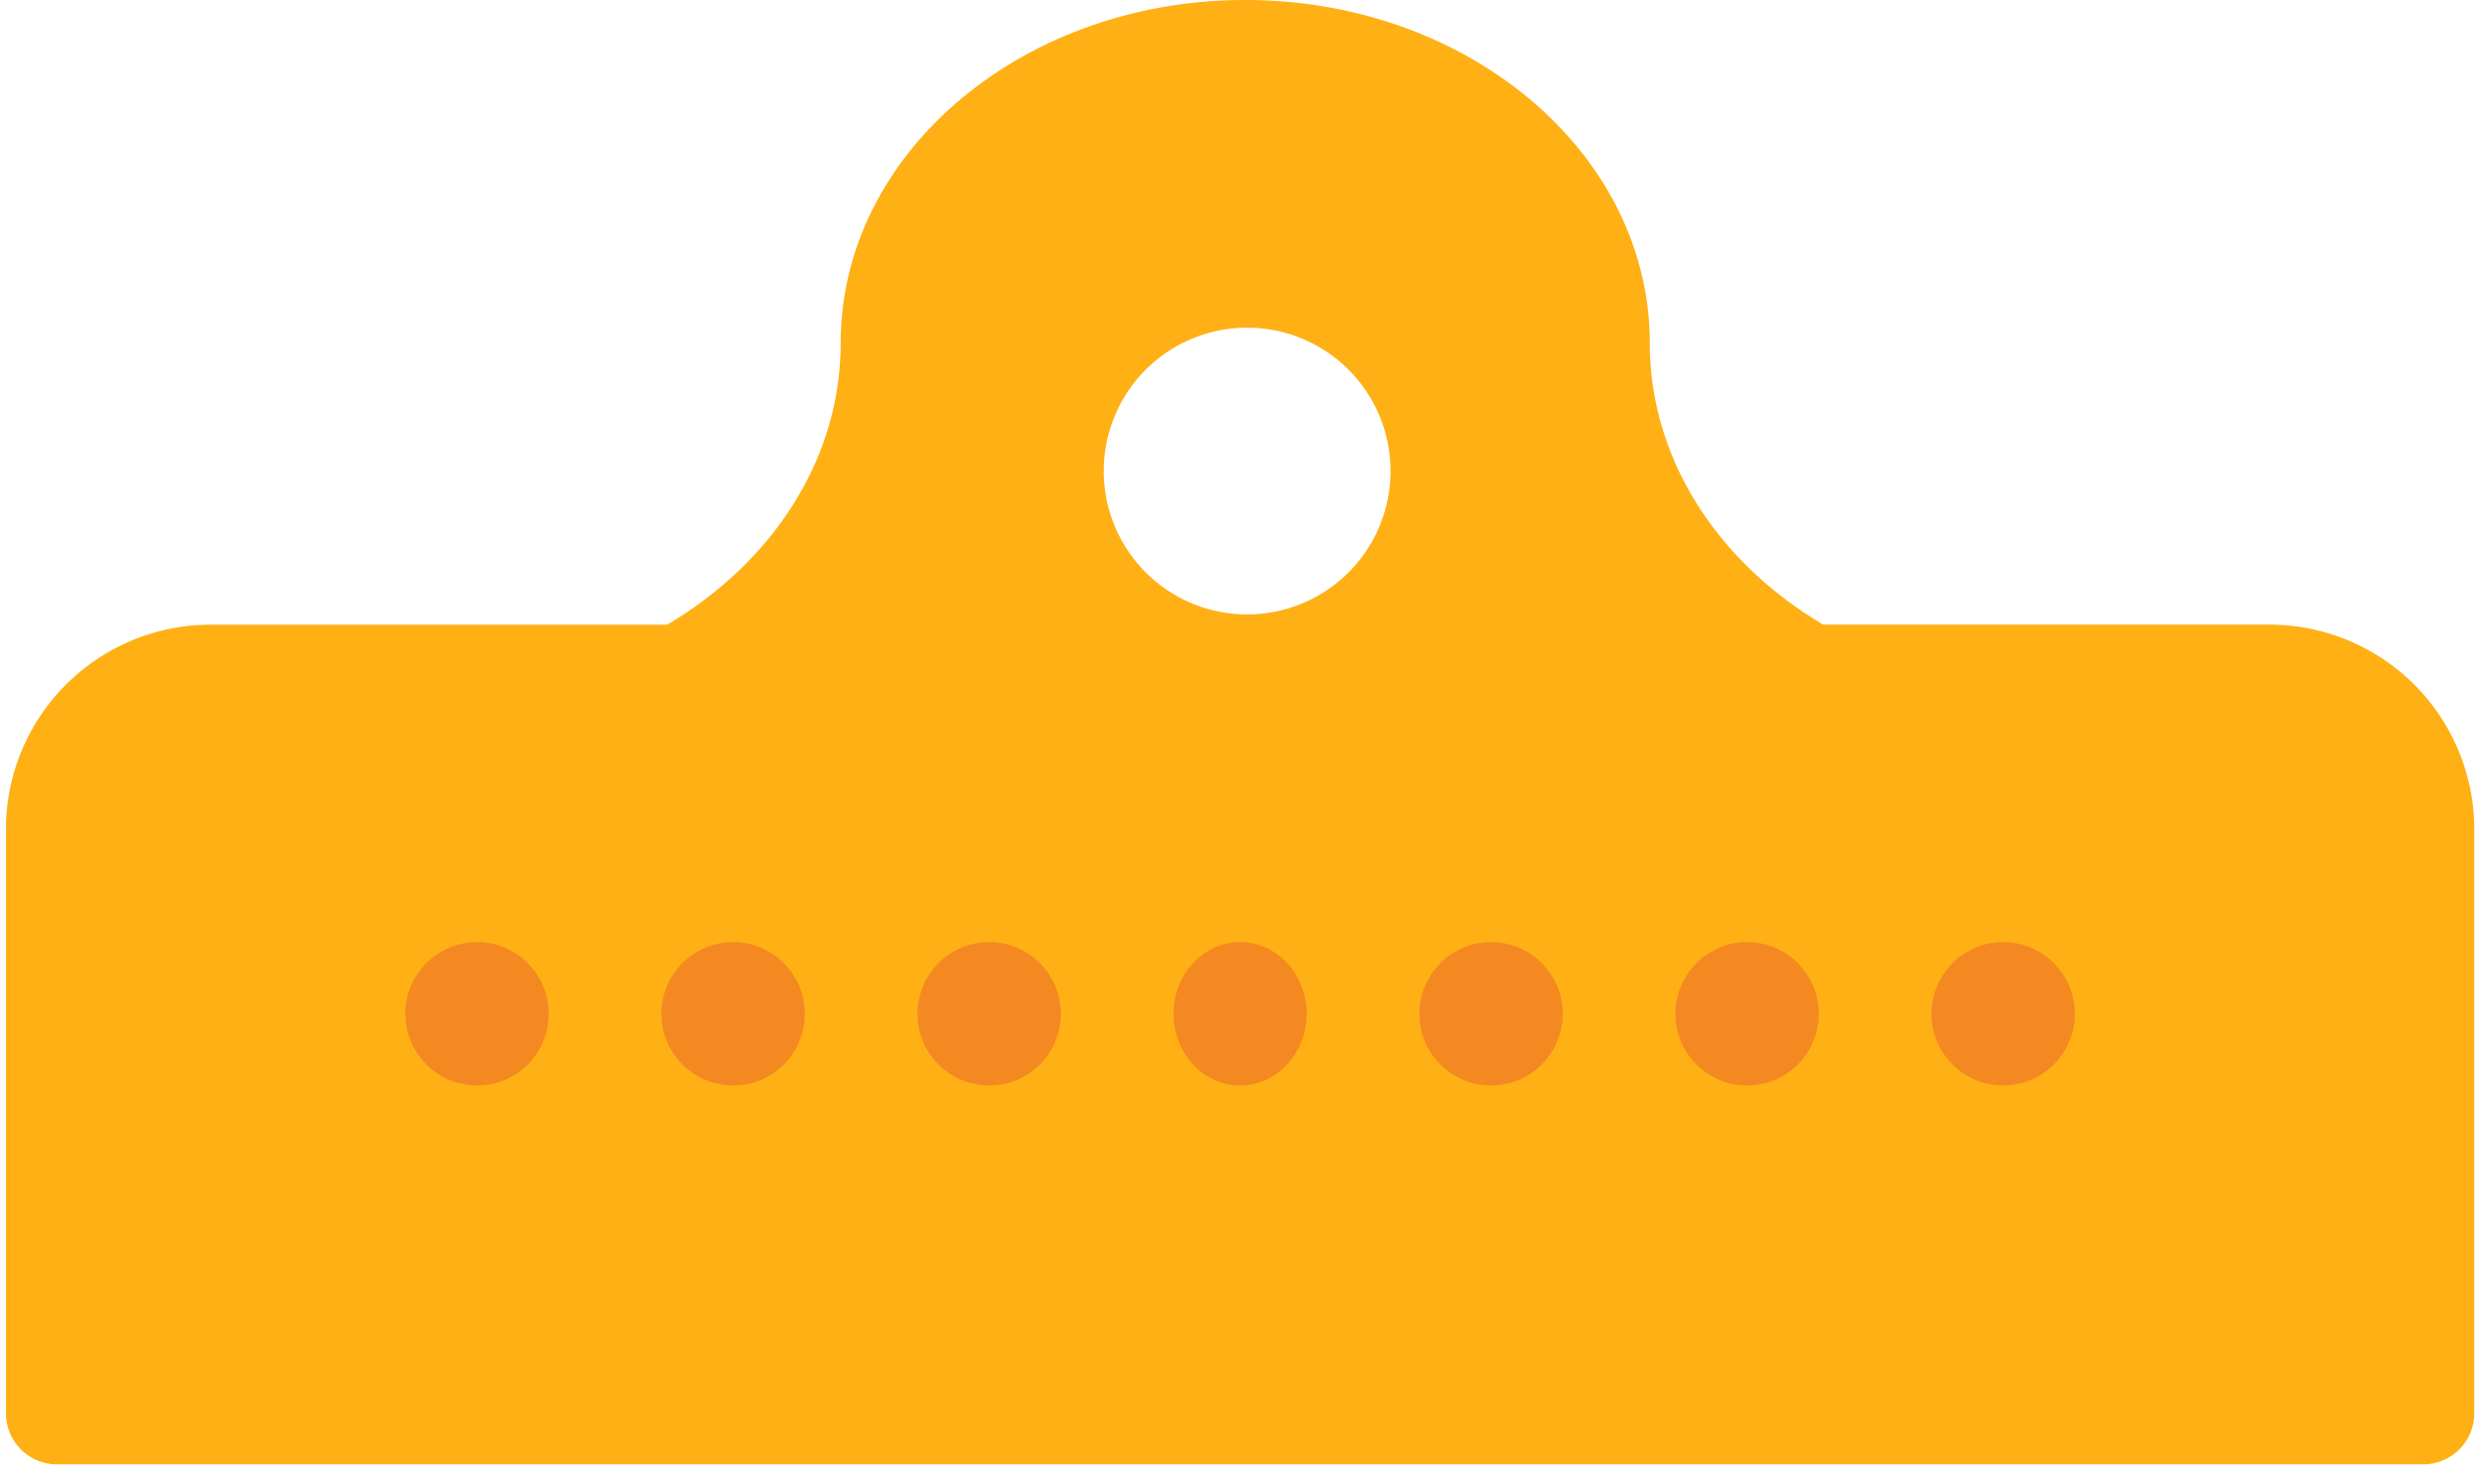 <svg width="97" height="58" fill="none" xmlns="http://www.w3.org/2000/svg"><path fill-rule="evenodd" clip-rule="evenodd" d="M48.665 0c-8.732 0-15.81 6.004-15.81 13.41 0 4.557-2.682 8.584-6.78 11.007H8.237a8.006 8.006 0 0 0-8.006 8.006v22.816a2 2 0 0 0 2.002 2h92.464a2.001 2.001 0 0 0 2.002-2V32.422a8.006 8.006 0 0 0-8.006-8.006H71.255c-4.097-2.423-6.779-6.45-6.779-11.008C64.476 6.004 57.397 0 48.666 0zm0 24.016a5.604 5.604 0 1 0 0-11.207 5.604 5.604 0 0 0 0 11.207z" fill="#FFB015"/><circle cx="18.644" cy="39.627" r="2.802" fill="#F48922"/><circle cx="28.651" cy="39.627" r="2.802" fill="#F48922"/><circle cx="38.658" cy="39.627" r="2.802" fill="#F48922"/><ellipse cx="48.465" cy="39.627" rx="2.602" ry="2.802" fill="#F48922"/><circle cx="58.272" cy="39.627" r="2.802" fill="#F48922"/><circle cx="68.279" cy="39.627" r="2.802" fill="#F48922"/><circle cx="78.286" cy="39.627" r="2.802" fill="#F48922"/></svg>